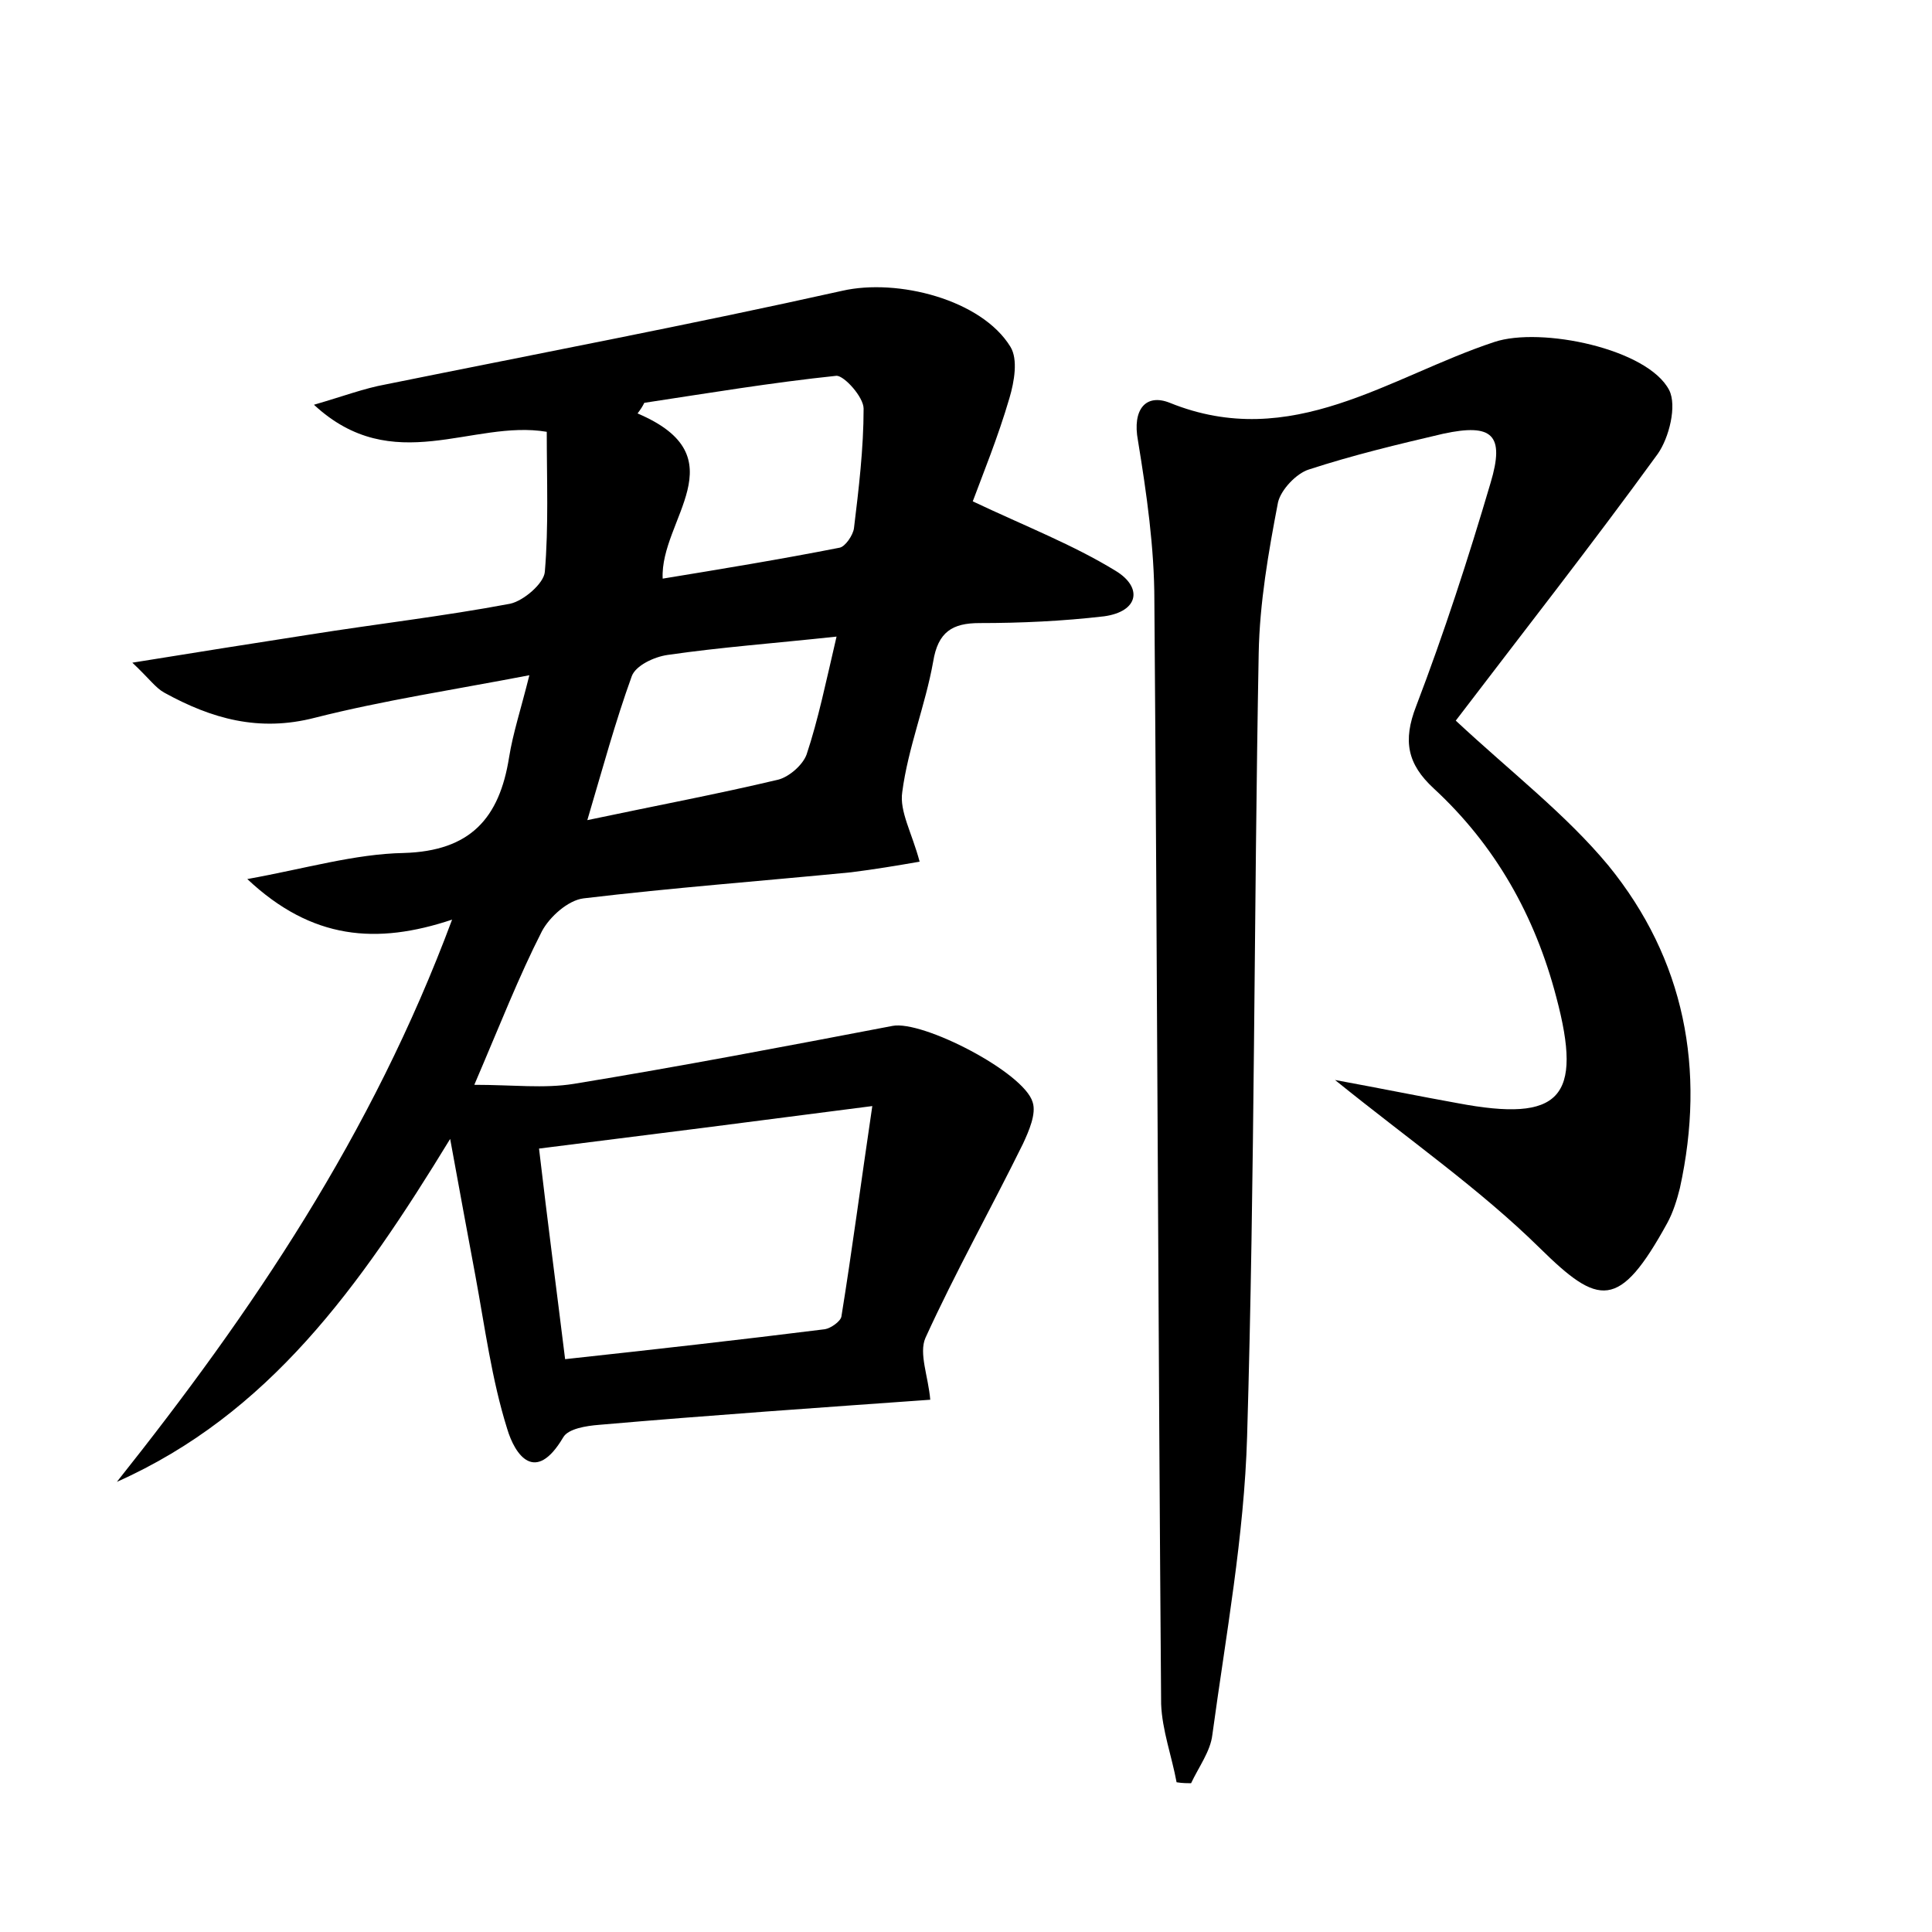 <?xml version="1.0" encoding="utf-8"?>
<!-- Generator: Adobe Illustrator 22.0.0, SVG Export Plug-In . SVG Version: 6.00 Build 0)  -->
<svg version="1.1" id="图层_1" xmlns="http://www.w3.org/2000/svg" xmlns:xlink="http://www.w3.org/1999/xlink" x="0px" y="0px"
	 viewBox="0 0 200 200" style="enable-background:new 0 0 200 200;" xml:space="preserve">
<style type="text/css">
	.st0{fill:#FFFFFF;}
</style>
<g>
	
	<path d="M12.1,153.4c14-17.6,26.4-35.9,34.7-58.2C39,97.8,32.3,97.3,25.6,91c6.1-1.1,11.1-2.6,16.2-2.7c6.9-0.2,9.9-3.6,10.9-9.9
		c0.4-2.5,1.2-4.9,2.1-8.5c-7.8,1.5-15.1,2.6-22.2,4.4c-5.8,1.5-10.7,0.1-15.6-2.6c-0.9-0.5-1.5-1.4-3.3-3.1
		c6.8-1.1,12.5-2,18.3-2.9c6.9-1.1,13.9-1.9,20.8-3.2c1.4-0.3,3.5-2.1,3.6-3.3c0.4-4.7,0.2-9.5,0.2-14.5c-7.7-1.3-15.9,4.8-24.1-2.8
		c3.1-0.9,5.2-1.7,7.4-2.1c15.8-3.2,31.6-6.2,47.3-9.7c5.7-1.3,14.4,0.9,17.4,5.8c0.8,1.3,0.4,3.6-0.1,5.3c-1.2,4.1-2.8,8-3.8,10.7
		c5.5,2.6,10.4,4.5,14.8,7.2c2.8,1.7,2.4,4.2-1.2,4.7c-4.3,0.5-8.6,0.7-12.9,0.7c-2.8,0-4.3,0.9-4.8,4c-0.8,4.5-2.6,8.9-3.2,13.5
		c-0.3,2,1,4.2,1.8,7.2c-2.3,0.4-4.7,0.8-7.1,1.1c-9.2,0.9-18.5,1.6-27.7,2.7c-1.6,0.2-3.5,1.9-4.3,3.4c-2.4,4.7-4.3,9.6-7,15.9
		c4,0,7.2,0.4,10.3-0.1c11-1.8,22-3.9,33-6c3.1-0.6,13.6,4.8,14.5,7.9c0.4,1.2-0.4,3-1,4.3c-3.3,6.7-7,13.3-10.1,20.1
		c-0.7,1.6,0.3,4,0.5,6.4c-11.2,0.8-22.8,1.6-34.3,2.6c-1.3,0.1-3.2,0.4-3.7,1.3c-2.9,4.9-5,1.8-5.8-0.9c-1.6-5.1-2.3-10.5-3.3-15.9
		c-0.8-4.3-1.6-8.6-2.6-14.1C37.2,133.3,27.8,146.4,12.1,153.4z M58.5,140.7c9.2-1,18.1-2,26.9-3.1c0.6-0.1,1.6-0.8,1.7-1.3
		c1.1-6.8,2-13.7,3.2-21.8c-12.3,1.6-23.3,3-34.5,4.4C56.7,126.6,57.6,133.4,58.5,140.7z M68.6,59.9c6.1-1,12.2-2,18.3-3.2
		c0.6-0.1,1.4-1.3,1.5-2c0.5-4.1,1-8.3,1-12.4c0-1.2-2-3.4-2.8-3.4c-6.7,0.7-13.3,1.8-19.9,2.8c-0.2,0.4-0.4,0.7-0.7,1.1
		C76.6,47.3,68.3,53.8,68.6,59.9z M86.6,65.9c-6.5,0.7-12,1.1-17.5,1.9c-1.4,0.2-3.3,1.1-3.7,2.2c-1.7,4.7-3,9.5-4.6,14.9
		c7.1-1.5,13.5-2.7,19.8-4.2c1.1-0.3,2.5-1.5,2.9-2.6C84.7,74.5,85.5,70.6,86.6,65.9z"/>
	<path d="M121.8,184.5c-0.5-2.7-1.5-5.4-1.6-8.1c-0.3-38.1-0.4-76.1-0.7-114.2c0-5.5-0.8-11.1-1.7-16.6c-0.6-3.2,0.8-4.9,3.3-3.9
		c12.6,5.1,22.7-2.7,33.6-6.3c4.8-1.6,15.9,0.7,18.1,5c0.8,1.6,0,4.9-1.2,6.6c-6.9,9.5-14.2,18.8-20.9,27.6
		c5.8,5.4,11.4,9.7,15.8,15c7.9,9.7,10.1,21.1,7.4,33.4c-0.3,1.2-0.7,2.5-1.3,3.6c-5,9.1-7.1,8.6-13.2,2.6
		c-6.2-6.1-13.4-11.1-21.2-17.4c4.9,0.9,8.8,1.7,12.7,2.4c10.6,2,13-0.5,10.2-11c-2.2-8.4-6.3-15.7-12.7-21.6
		c-2.7-2.5-3.2-4.9-1.8-8.5c2.9-7.6,5.4-15.3,7.7-23.1c1.5-5,0.2-6.2-4.9-5.1c-4.7,1.1-9.3,2.2-13.9,3.7c-1.3,0.4-2.9,2.1-3.2,3.4
		c-1,5.2-1.9,10.4-2,15.6c-0.5,27-0.4,54.1-1.2,81.1c-0.3,10.3-2.2,20.6-3.6,30.9c-0.2,1.7-1.4,3.3-2.2,5
		C123,184.6,122.4,184.6,121.8,184.5z"/>
	
	
	
</g>
</svg>
